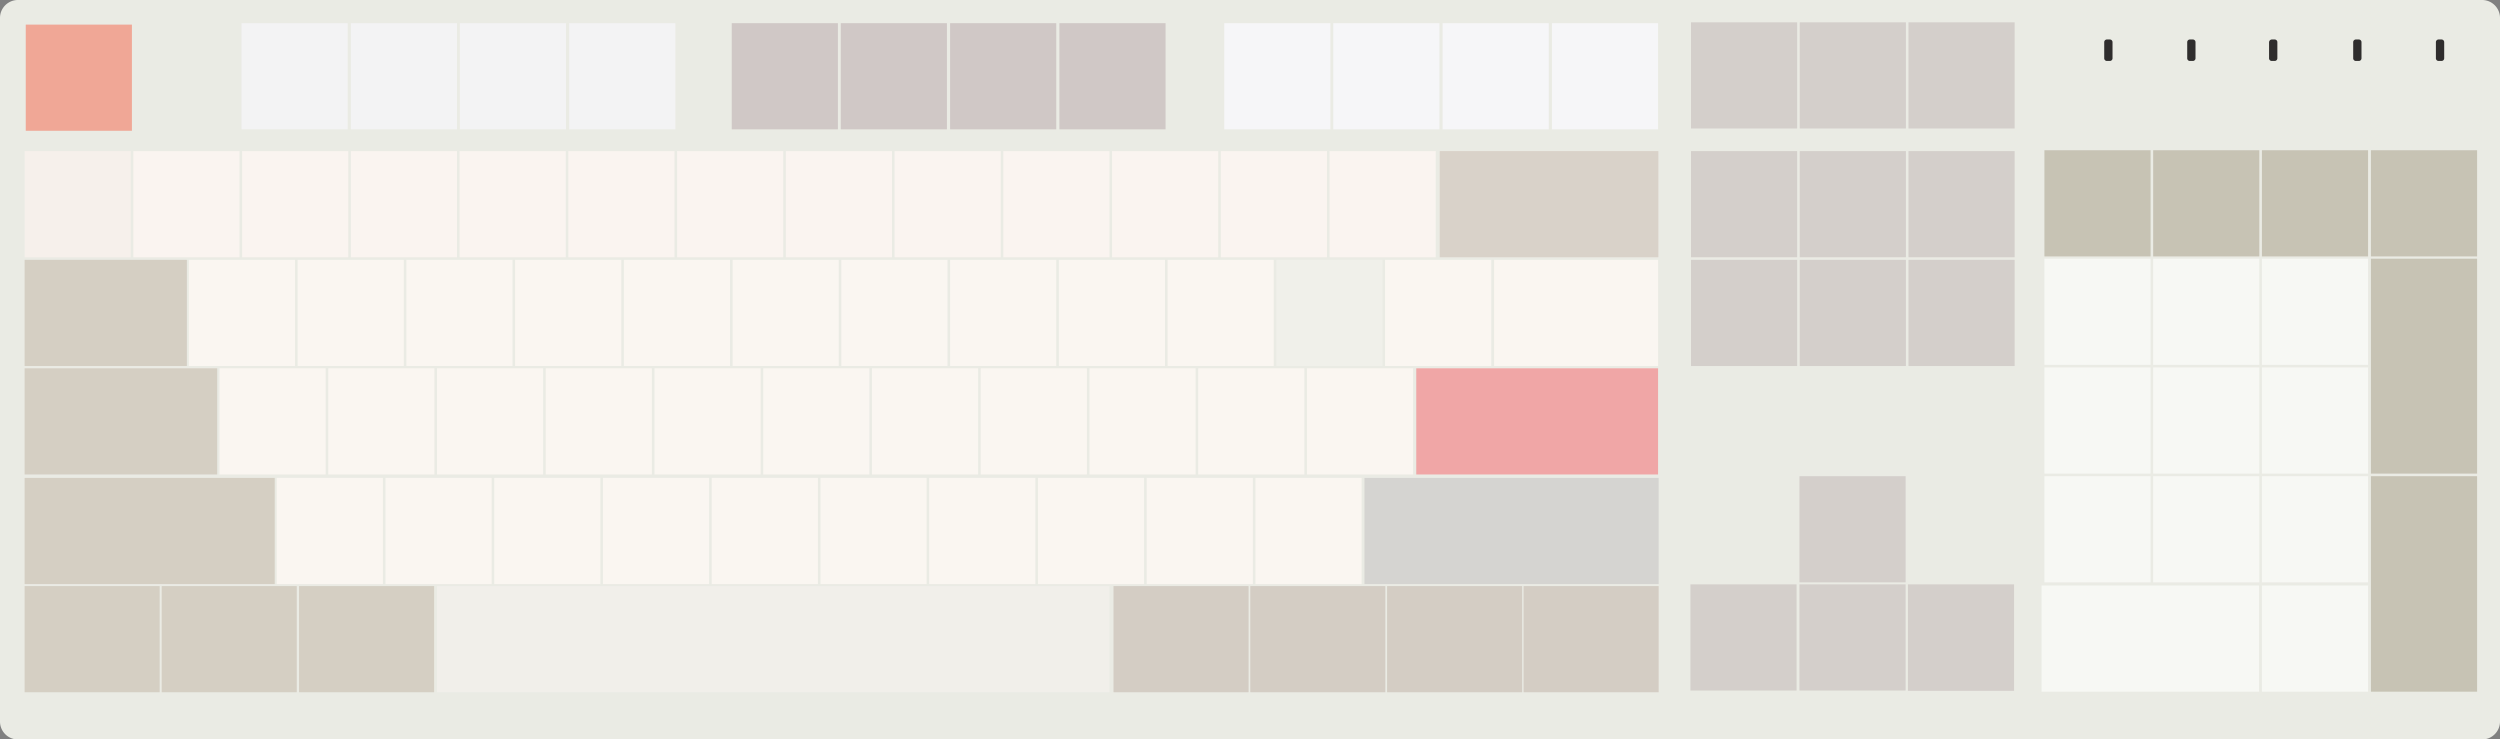 <svg xmlns="http://www.w3.org/2000/svg" viewBox="0 0 873.6 258.4"><rect x="0" y="0" width="873.6" height="258.4" fill="#808080" stroke="none"/><defs><style>.cls-1{fill:#eaebe4;}.cls-2{fill:#2f2d2d;}.cls-3{fill:#f0a796;}.cls-4{fill:#f3f3f4;}.cls-5{fill:#f6f0eb;}.cls-6{fill:#d5cfc3;}.cls-7{fill:#d4cdc4;}.cls-8{fill:#f1efea;}.cls-9{fill:#faf4f0;}.cls-10{fill:#faf6f1;}.cls-11{fill:#f0f0ea;}.cls-12{fill:#d9d2c9;}.cls-13{fill:#f0a6a6;}.cls-14{fill:#f7f8f4;}.cls-15{fill:#d5d4d1;}.cls-16{fill:#d0c8c6;}.cls-17{fill:#f6f6f8;}.cls-18{fill:#d4cfcb;}.cls-19{fill:#c7c3b4;}</style></defs><g id="Layer_2" data-name="Layer 2"><g id="tactile"><g id="tactile-2" data-name="tactile"><g id="KeyBoard_Plate" data-name="KeyBoard Plate"><path id="Plate" class="cls-1" d="M6.3,0h861a6.27,6.27,0,0,1,6.3,6.3V252.1a6.27,6.27,0,0,1-6.3,6.3H6.3A6.27,6.27,0,0,1,0,252.1V6.3A6.27,6.27,0,0,1,6.3,0Z"/><path id="KeyBoard_LED5" data-name="KeyBoard LED5" class="cls-2" d="M765.3,13.8h.9a.94.94,0,0,1,1,1v5.5a.94.94,0,0,1-1,1h-.9a.94.94,0,0,1-1-1V14.8A.94.94,0,0,1,765.3,13.8Z"/><path id="KeyBoard_LED4" data-name="KeyBoard LED4" class="cls-2" d="M852.2,13.8h.9a.94.94,0,0,1,1,1v5.5a.94.94,0,0,1-1,1h-.9a.94.94,0,0,1-1-1V14.8A.94.94,0,0,1,852.2,13.8Z"/><path id="KeyBoard_LED3" data-name="KeyBoard LED3" class="cls-2" d="M823.3,13.8h.9a.94.94,0,0,1,1,1v5.5a.94.94,0,0,1-1,1h-.9a.94.94,0,0,1-1-1V14.8A.94.94,0,0,1,823.3,13.8Z"/><path id="KeyBoard_LED2" data-name="KeyBoard LED2" class="cls-2" d="M793.9,13.8h.9a.94.94,0,0,1,1,1v5.5a.94.94,0,0,1-1,1h-.9a.94.94,0,0,1-1-1V14.8A1,1,0,0,1,793.9,13.8Z"/><path id="KeyBoard_LED1" data-name="KeyBoard LED1" class="cls-2" d="M736.3,13.8h.9a.94.94,0,0,1,1,1v5.5a.94.94,0,0,1-1,1h-.9a.94.94,0,0,1-1-1V14.8A.94.94,0,0,1,736.3,13.8Z"/></g><g id="KeyBoard_Keys" data-name="KeyBoard Keys"><rect id="Escape" class="cls-3" x="9" y="8.6" width="37.1" height="37.1"/><rect id="F1" class="cls-4" x="84.4" y="8.1" width="37.1" height="37.1"/><rect id="F2" class="cls-4" x="122.6" y="8.1" width="37.1" height="37.1"/><rect id="F3" class="cls-4" x="160.7" y="8.1" width="37.1" height="37.1"/><rect id="F4" class="cls-4" x="198.9" y="8.1" width="37.1" height="37.1"/><rect id="_" data-name="`" class="cls-5" x="8.6" y="52.8" width="37.1" height="37.1"/><rect id="L_Ctrl" data-name="L Ctrl" class="cls-6" x="8.6" y="204.8" width="47.2" height="37.1"/><rect id="L_Win_Cmd" data-name="L Win Cmd" class="cls-6" x="56.5" y="204.8" width="47.2" height="37.1"/><rect id="L_Alt" data-name="L Alt" class="cls-6" x="104.5" y="204.8" width="47.2" height="37.1"/><rect id="R_Alt" data-name="R Alt" class="cls-7" x="389.1" y="204.8" width="47.2" height="37.1"/><rect id="R_Win_Cmd" data-name="R Win Cmd" class="cls-7" x="436.9" y="204.8" width="47.2" height="37.1"/><rect id="Fn" class="cls-7" x="484.7" y="204.8" width="47.2" height="37.1"/><rect id="R_Ctrl" data-name="R Ctrl" class="cls-7" x="532.4" y="204.8" width="47.2" height="37.1"/><rect id="SpaceBar" class="cls-8" x="152.7" y="204.8" width="235" height="37.1"/><rect id="_1" data-name=" 1" class="cls-9" x="46.6" y="52.8" width="37.1" height="37.1"/><rect id="_2" data-name=" 2" class="cls-9" x="84.6" y="52.8" width="37.1" height="37.1"/><rect id="_3" data-name=" 3" class="cls-9" x="122.6" y="52.8" width="37.1" height="37.1"/><rect id="_4" data-name=" 4" class="cls-9" x="160.6" y="52.8" width="37.1" height="37.1"/><rect id="_5" data-name=" 5" class="cls-9" x="198.6" y="52.8" width="37.1" height="37.1"/><rect id="_6" data-name=" 6" class="cls-9" x="236.6" y="52.8" width="37.1" height="37.1"/><rect id="_7" data-name=" 7" class="cls-9" x="274.6" y="52.8" width="37.1" height="37.1"/><rect id="_8" data-name=" 8" class="cls-9" x="312.6" y="52.8" width="37.1" height="37.1"/><rect id="_9" data-name=" 9" class="cls-9" x="350.6" y="52.8" width="37.1" height="37.1"/><rect id="_0" data-name=" 0" class="cls-9" x="388.6" y="52.8" width="37.1" height="37.1"/><rect id="_-" data-name=" -" class="cls-9" x="426.6" y="52.8" width="37.1" height="37.1"/><rect id="_2-2" data-name="=" class="cls-9" x="464.6" y="52.8" width="37.1" height="37.1"/><rect id="q" class="cls-10" x="66" y="90.8" width="37.1" height="37.1"/><rect id="w" class="cls-10" x="104" y="90.8" width="37.1" height="37.1"/><rect id="e" class="cls-10" x="142" y="90.8" width="37.1" height="37.1"/><rect id="r" class="cls-10" x="180" y="90.8" width="37.1" height="37.1"/><rect id="t" class="cls-10" x="218" y="90.8" width="37.1" height="37.1"/><rect id="y" class="cls-10" x="256" y="90.8" width="37.1" height="37.1"/><rect id="u" class="cls-10" x="294" y="90.8" width="37.1" height="37.1"/><rect id="i" class="cls-10" x="332" y="90.8" width="37.1" height="37.1"/><rect id="o" class="cls-10" x="370" y="90.8" width="37.1" height="37.1"/><rect id="p" class="cls-10" x="408" y="90.8" width="37.1" height="37.1"/><rect id="_2-2" data-name=" 2-2" class="cls-11" x="446" y="90.8" width="37.1" height="37.1"/><rect id="a" class="cls-10" x="76.7" y="128.7" width="37.1" height="37.1"/><rect id="s" class="cls-10" x="114.7" y="128.7" width="37.1" height="37.1"/><rect id="d" class="cls-10" x="152.7" y="128.7" width="37.1" height="37.1"/><rect id="f" class="cls-10" x="190.7" y="128.7" width="37.1" height="37.1"/><rect id="g" class="cls-10" x="228.7" y="128.7" width="37.1" height="37.1"/><rect id="h" class="cls-10" x="266.7" y="128.7" width="37.1" height="37.1"/><rect id="j" class="cls-10" x="304.7" y="128.7" width="37.1" height="37.1"/><rect id="k" class="cls-10" x="342.7" y="128.7" width="37.1" height="37.1"/><rect id="l" class="cls-10" x="380.7" y="128.7" width="37.1" height="37.1"/><rect id="_3-2" data-name=" 3-2" class="cls-10" x="418.7" y="128.7" width="37.1" height="37.1"/><rect id="z" class="cls-10" x="96.7" y="167" width="37.1" height="37.1"/><rect id="x" class="cls-10" x="134.7" y="167" width="37.1" height="37.1"/><rect id="c" class="cls-10" x="172.7" y="167" width="37.1" height="37.1"/><rect id="v" class="cls-10" x="210.7" y="167" width="37.1" height="37.1"/><rect id="b" class="cls-10" x="248.7" y="167" width="37.1" height="37.1"/><rect id="n" class="cls-10" x="286.7" y="167" width="37.1" height="37.1"/><rect id="m" class="cls-10" x="324.7" y="167" width="37.1" height="37.1"/><rect id="_4-2" data-name=" 4-2" class="cls-10" x="362.7" y="167" width="37.1" height="37.1"/><rect id="_." data-name=" ." class="cls-10" x="400.7" y="167" width="37.1" height="37.1"/><rect id="_5-2" data-name=" 5-2" class="cls-10" x="438.7" y="167" width="37.1" height="37.1"/><rect id="_6-2" data-name=" 6-2" class="cls-10" x="456.7" y="128.7" width="37.1" height="37.1"/><rect id="_7-2" data-name=" 7-2" class="cls-10" x="484" y="90.8" width="37.1" height="37.1"/><rect id="_8-2" data-name=" 8-2" class="cls-10" x="522.1" y="90.8" width="57.3" height="37.1"/><rect id="Tab" class="cls-6" x="8.6" y="90.8" width="56.7" height="37.1"/><rect id="CapsLock" class="cls-6" x="8.6" y="128.7" width="67.3" height="37.1"/><rect id="LShift" class="cls-6" x="8.6" y="167" width="87.4" height="37.1"/><rect id="Backspace" class="cls-12" x="503.1" y="52.8" width="76.4" height="37.1"/><rect id="Enter" class="cls-13" x="494.9" y="128.7" width="84.5" height="37.1"/><rect id="Num0" class="cls-14" x="713.4" y="204.6" width="76" height="37.1"/><rect id="RShift" class="cls-15" x="476.8" y="167" width="102.8" height="37.1"/><rect id="F5" class="cls-16" x="255.7" y="8.1" width="37.1" height="37.1"/><rect id="F6" class="cls-16" x="293.8" y="8.1" width="37.1" height="37.1"/><rect id="F7" class="cls-16" x="332" y="8.1" width="37.1" height="37.1"/><rect id="F8" class="cls-16" x="370.2" y="8.1" width="37.1" height="37.1"/><rect id="F9" class="cls-17" x="427.8" y="8.1" width="37.1" height="37.1"/><rect id="F10" class="cls-17" x="465.9" y="8.1" width="37.1" height="37.1"/><rect id="F11" class="cls-17" x="504.1" y="8.1" width="37.1" height="37.1"/><rect id="F12" class="cls-17" x="542.3" y="8.1" width="37.1" height="37.1"/><rect id="PrintScreen" class="cls-18" x="590.9" y="7.8" width="37.1" height="37.1"/><rect id="ScrollLock" class="cls-18" x="628.9" y="7.8" width="37.1" height="37.1"/><rect id="Pause" class="cls-18" x="666.9" y="7.8" width="37.1" height="37.1"/><rect id="Insert" class="cls-18" x="590.9" y="52.8" width="37.1" height="37.1"/><rect id="Home" class="cls-18" x="628.9" y="52.8" width="37.1" height="37.1"/><rect id="PageUp" class="cls-18" x="666.9" y="52.8" width="37.1" height="37.1"/><rect id="Delete" class="cls-18" x="590.9" y="90.8" width="37.1" height="37.1"/><rect id="ArrowLeft" class="cls-18" x="590.7" y="204.2" width="37.1" height="37.1"/><rect id="ArrowDown" class="cls-18" x="628.8" y="204.2" width="37.1" height="37.1"/><rect id="ArrowRight" class="cls-18" x="666.7" y="204.2" width="37.1" height="37.2"/><rect id="ArrowUp" class="cls-18" x="628.8" y="166.4" width="37.1" height="37.1"/><rect id="End" class="cls-18" x="628.9" y="90.8" width="37.1" height="37.1"/><rect id="PageDown" class="cls-18" x="666.9" y="90.8" width="37.1" height="37.1"/><rect id="NumLock" class="cls-19" x="714.4" y="52.5" width="37.1" height="37.1"/><rect id="_9-2" data-name="9-2" class="cls-19" x="752.4" y="52.5" width="37.1" height="37.1"/><rect id="_10" data-name="10" class="cls-19" x="790.4" y="52.5" width="37.1" height="37.1"/><rect id="Num7" class="cls-14" x="714.4" y="90.4" width="37.1" height="37.1"/><rect id="Num8" class="cls-14" x="752.4" y="90.4" width="37.1" height="37.1"/><rect id="Num9" class="cls-14" x="790.4" y="90.4" width="37.1" height="37.1"/><rect id="Num4" class="cls-14" x="714.4" y="128.4" width="37.1" height="37.1"/><rect id="Num5" class="cls-14" x="752.4" y="128.4" width="37.1" height="37.1"/><rect id="Num6" class="cls-14" x="790.4" y="128.4" width="37.1" height="37.1"/><rect id="Num1" class="cls-14" x="714.4" y="166.4" width="37.1" height="37.1"/><rect id="Num2" class="cls-14" x="752.4" y="166.4" width="37.1" height="37.1"/><rect id="Num." class="cls-14" x="790.4" y="204.6" width="37.1" height="37.1"/><rect id="Num-" class="cls-19" x="828.5" y="52.5" width="37.1" height="37.1"/><rect id="Num_" data-name="Num " class="cls-19" x="828.5" y="90.4" width="37.1" height="75.1"/><rect id="NumEnter" class="cls-19" x="828.5" y="166.4" width="37.1" height="75.3"/><rect id="Num3" class="cls-14" x="790.4" y="166.4" width="37.1" height="37.1"/></g></g></g></g></svg>